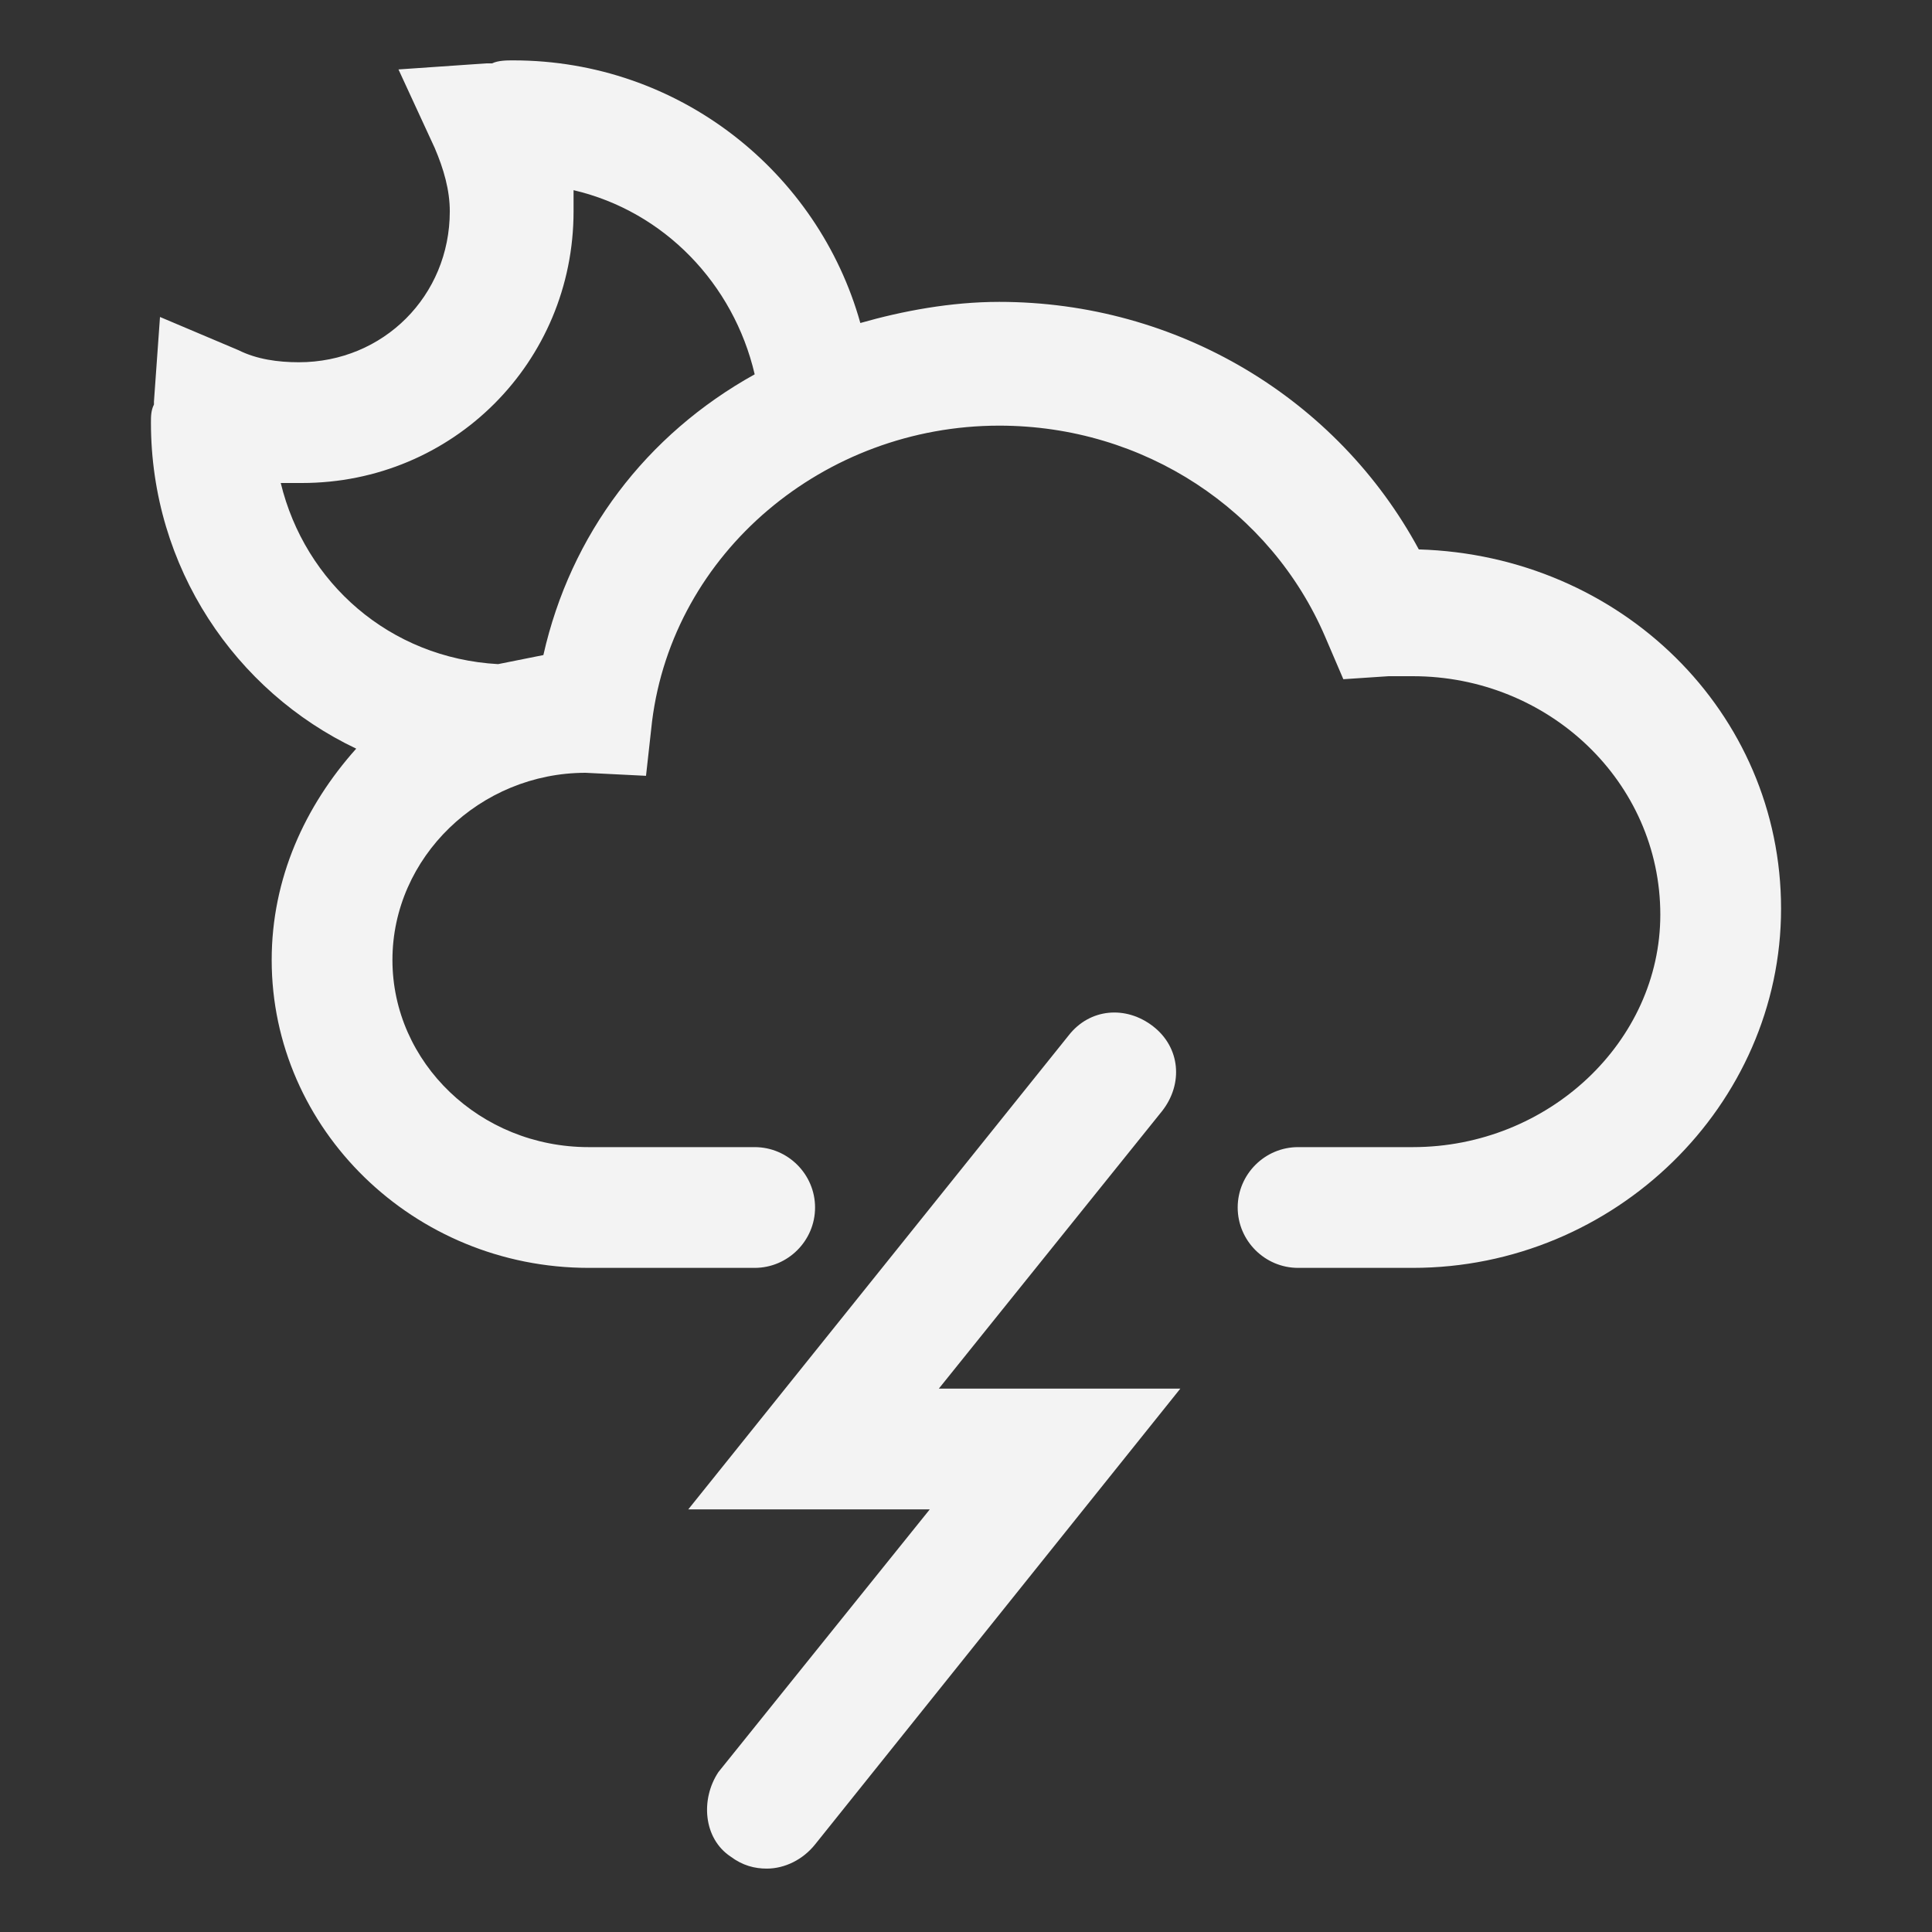 <?xml version="1.0" encoding="utf-8"?>
<!-- Generator: Adobe Illustrator 19.1.0, SVG Export Plug-In . SVG Version: 6.00 Build 0)  -->
<svg version="1.1" id="Layer_2" xmlns="http://www.w3.org/2000/svg" x="0px" y="0px"
     viewBox="0 0 64 64" style="enable-background:new 0 0 64 64;" xml:space="preserve">
<rect x="0" y="0" width="64" height="64" fill="#333333" stroke="none"/>
<style type="text/css">
	.st0{fill:#f3f3f3;}
</style>
<g>
	<path class="st0" d="M24.2,61.5c0.4,0.3,0.8,0.4,1.2,0.4c0.6,0,1.2-0.3,1.6-0.8L39.1,46h-8l7.4-9.2c0.7-0.9,0.6-2.1-0.3-2.8
		c-0.9-0.7-2.1-0.6-2.8,0.3L22.8,50h8l-7,8.7C23.2,59.6,23.3,60.9,24.2,61.5z"/>
	<path class="st0" d="M46.8,38L43,38c-1.1,0-2,0.9-2,2s0.9,2,2,2h0l3.8,0C53.5,42,59,36.6,59,30.1c0-6.5-5.3-11.7-12-11.9
		c-2.7-5-8-8.2-13.9-8.2c-1.6,0-3.2,0.3-4.6,0.7C27.1,5.7,22.5,2,17,2c-0.2,0-0.5,0-0.7,0.1c-0.1,0-0.1,0-0.2,0l-2.9,0.2l1.2,2.6
		c0.3,0.7,0.5,1.4,0.5,2.1c0,2.8-2.2,5-5,5c-0.7,0-1.4-0.1-2-0.4l-2.6-1.1l-0.2,2.8l0,0.1C5,13.6,5,13.8,5,14
		c0,4.8,2.8,8.9,6.8,10.8C10.1,26.7,9,29.1,9,31.8C9,37.4,13.7,42,19.5,42H25c1.1,0,2-0.9,2-2s-0.9-2-2-2h-5.5
		c-3.6,0-6.5-2.8-6.5-6.2c0-3.4,2.9-6.2,6.4-6.2l2,0.1l0.2-1.8c0.7-5.6,5.7-9.8,11.5-9.8c4.8,0,9,2.8,10.8,7l0.6,1.4l1.5-0.1
		c0.3,0,0.5,0,0.8,0c4.5,0,8.2,3.5,8.2,7.9C55,34.5,51.3,38,46.8,38z M18,21.7c-0.5,0.1-1,0.2-1.5,0.3c-3.6-0.2-6.4-2.7-7.2-6
		c0.2,0,0.4,0,0.7,0c5,0,9-4,9-9c0-0.2,0-0.5,0-0.7c3,0.7,5.3,3.1,6,6.1C21.4,14.4,18.9,17.7,18,21.7z"/>
</g>
</svg>
